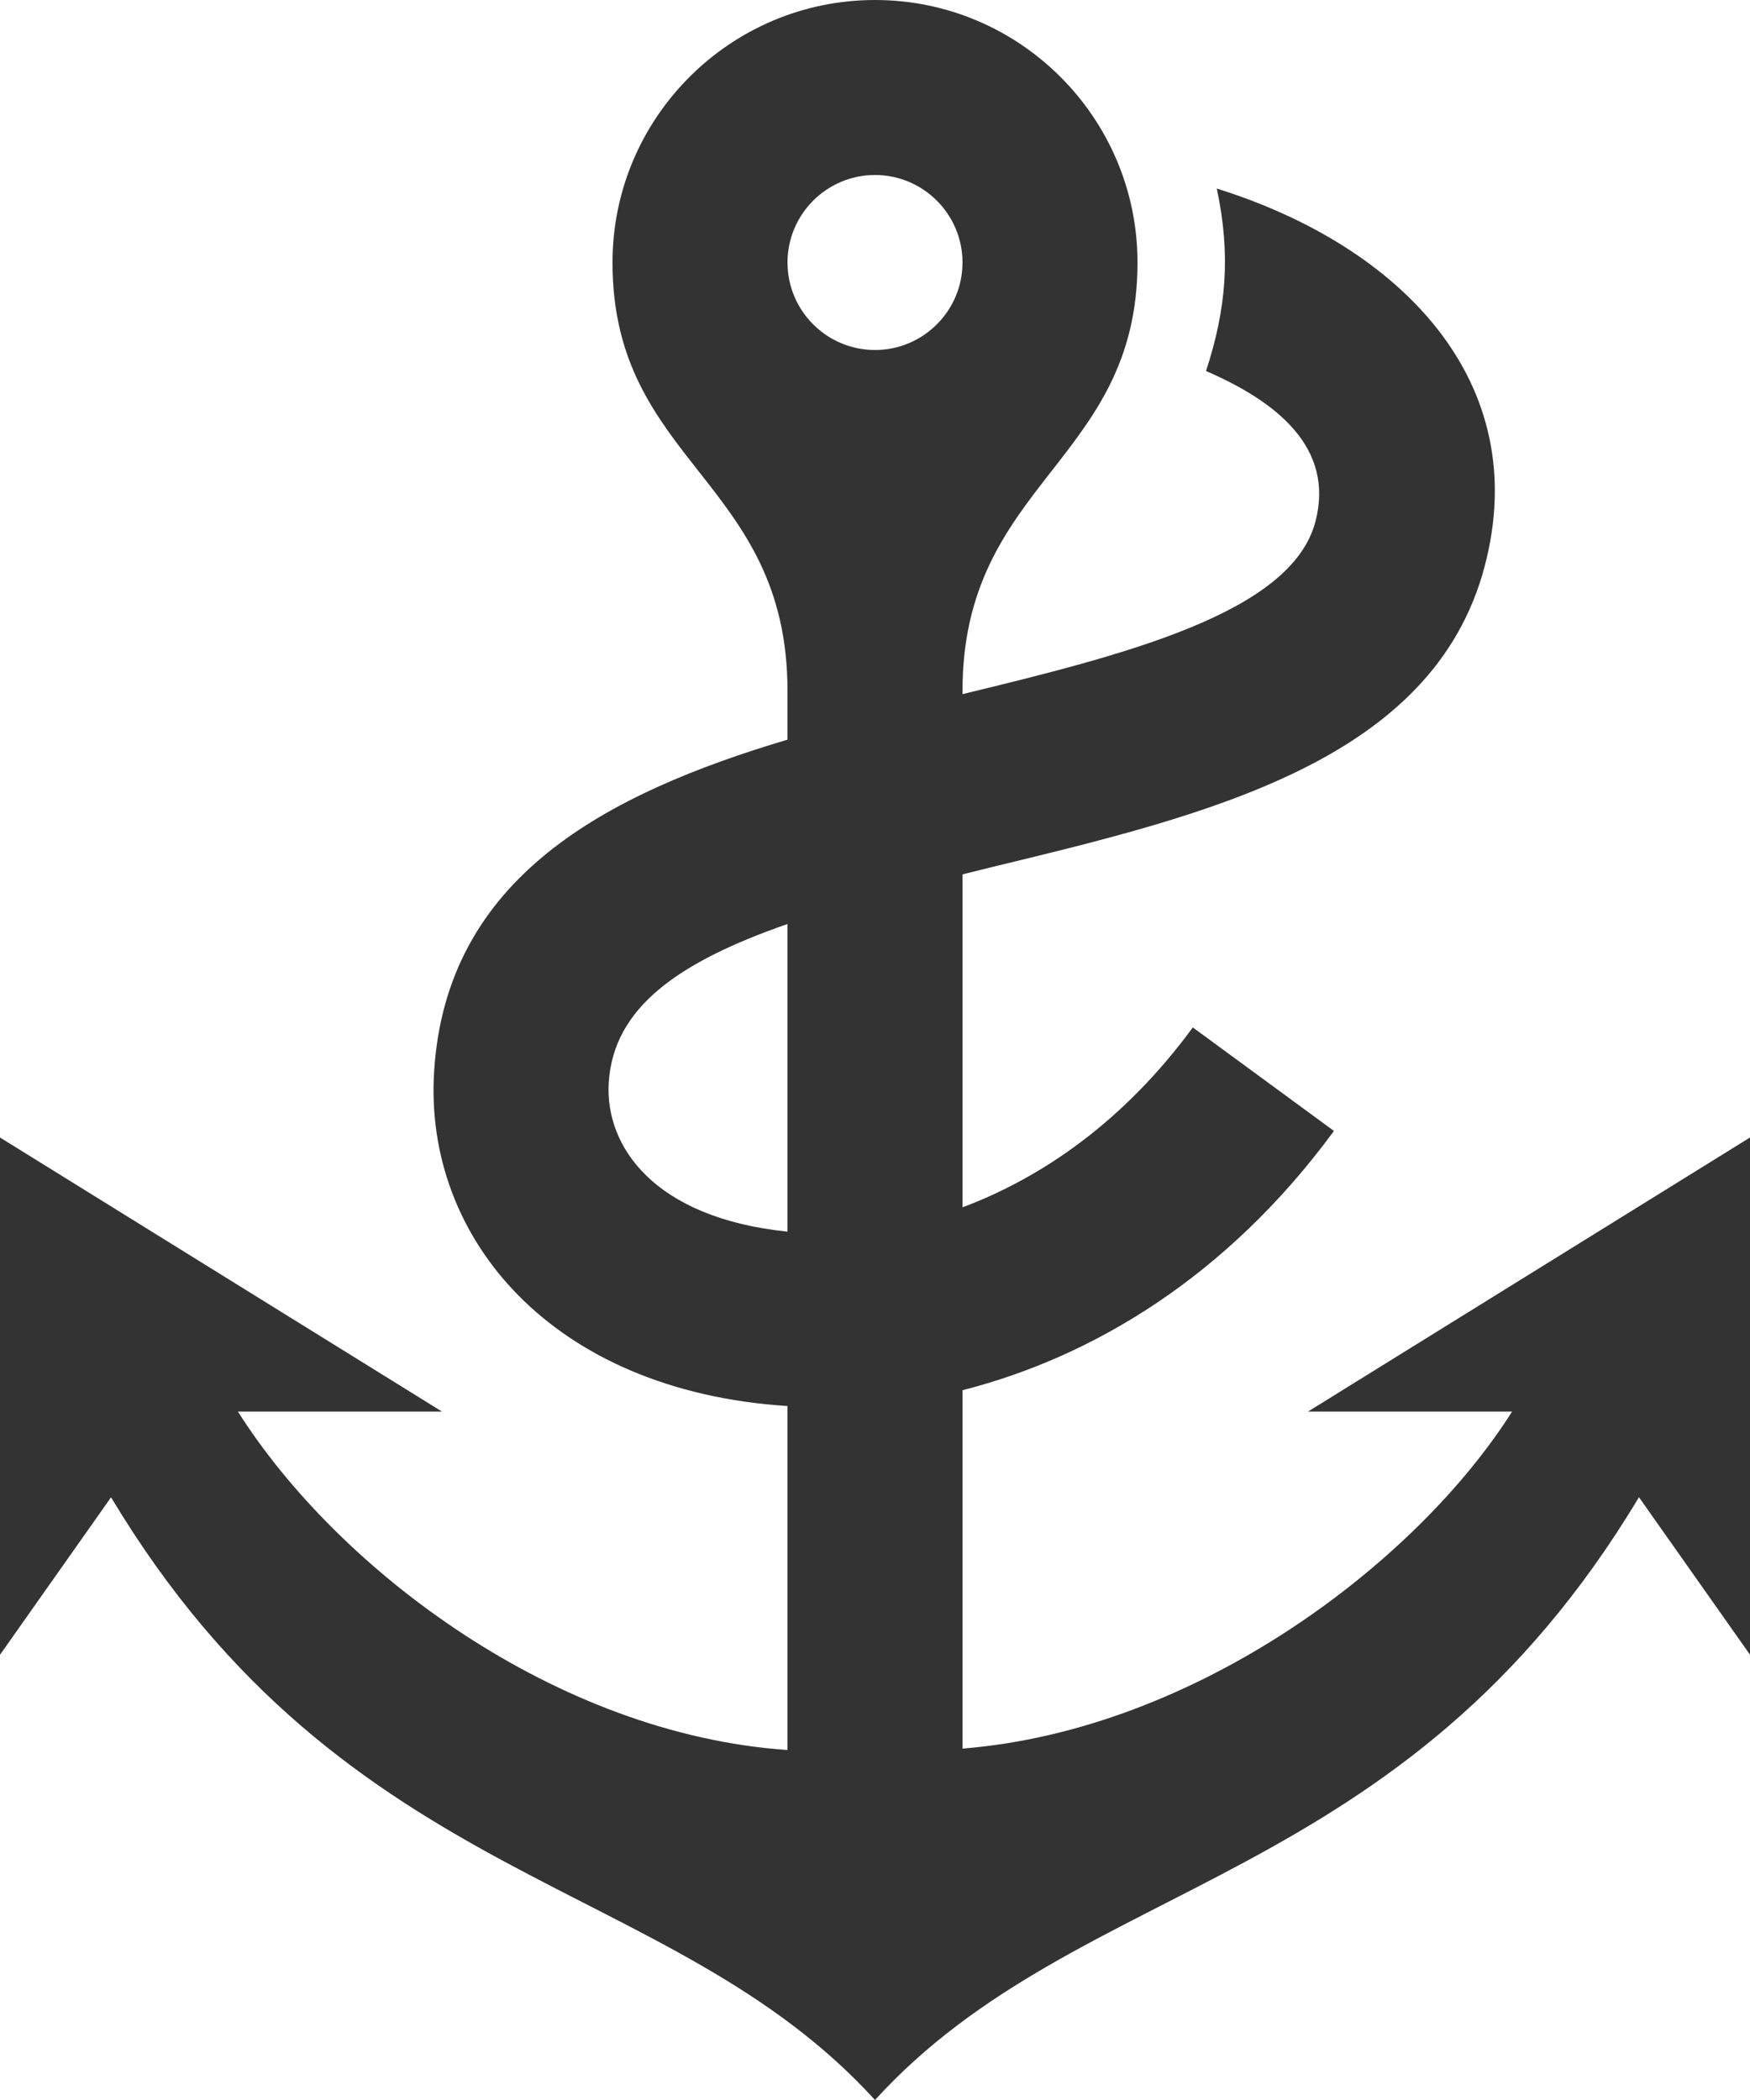 <svg width="40" height="48" viewBox="0 0 40 48" fill="none" xmlns="http://www.w3.org/2000/svg" xmlns:xlink="http://www.w3.org/1999/xlink">
	<desc>
			Created with Pixso.
	</desc>
	<defs/>
	<path id="Shape" d="M34.562 32.264L29.898 32.264L40 26L40 37.822L37.462 34.222C32.058 43.23 24.704 42.834 20 48C15.296 42.834 7.942 43.23 2.538 34.224L0 37.824L0 26L10.102 32.264L5.438 32.264C7.734 35.894 12.722 39.64 18 40L18 32.138C12.602 31.792 9.69 28.288 9.922 24.502C10.194 20.04 13.868 18.14 18 16.906L18 15.794C18 10.974 14 10.594 14 6C14 2.692 16.692 0 20 0C23.308 0 26 2.692 26 6C26 10.556 22 11.014 22 15.794L22 15.866C25.728 14.962 29.516 14.01 30.066 11.926C30.512 10.228 29.17 9.174 27.566 8.48C28.03 7.066 28.136 5.822 27.812 4.31C32.03 5.628 35.05 8.734 33.934 12.948C32.762 17.38 27.652 18.614 22.708 19.81L22 19.986L22 27.596C23.842 26.906 25.708 25.608 27.264 23.484L30.49 25.85C28.054 29.172 24.984 31.016 22 31.776L22 39.968C27.352 39.54 32.378 35.72 34.562 32.264ZM20 4C21.104 4 22 4.898 22 6C22 7.102 21.104 8 20 8C18.896 8 18 7.102 18 6C18 4.898 18.896 4 20 4ZM18 21.12C15.532 21.98 14.02 23.016 13.914 24.748C13.826 26.182 14.922 27.834 18 28.152L18 21.12Z" clip-rule="evenodd" fill="#333333" fill-opacity="1" fill-rule="evenodd"/>
</svg>
